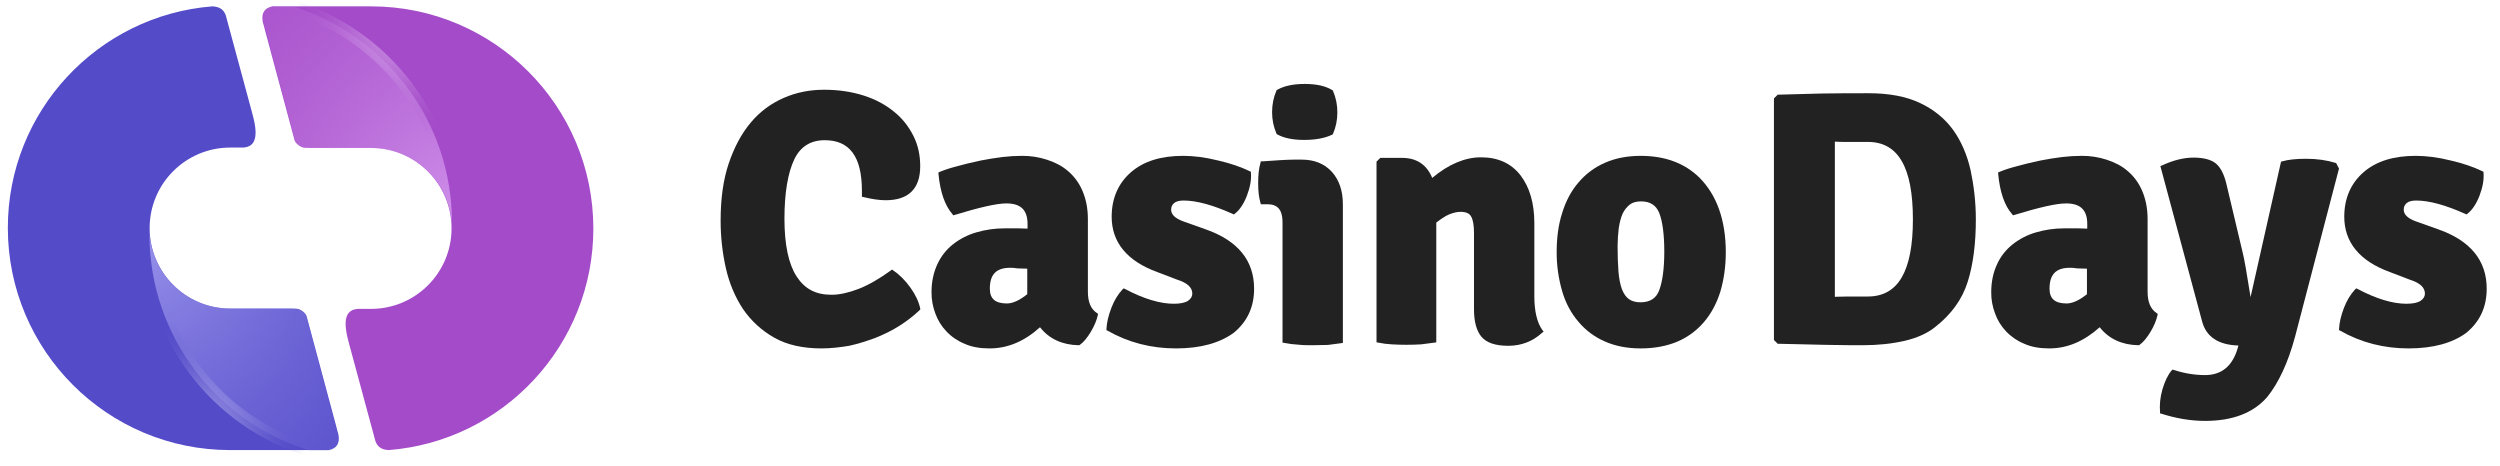<?xml version="1.0" encoding="UTF-8"?>
<svg xmlns="http://www.w3.org/2000/svg" width="268" height="50" viewBox="0 0 268 50" fill="none">
  <path d="M140.752 37.008C141.021 37.008 141.297 37 141.569 36.992C141.834 36.984 142.094 36.977 142.339 36.977L142.544 36.951C142.972 36.897 143.394 36.843 143.769 36.79L143.956 36.759V21.899C143.956 20.438 143.551 19.288 142.774 18.417C141.966 17.547 140.908 17.112 139.54 17.112H138.7C138.261 17.112 137.767 17.14 137.244 17.169L137.145 17.174C136.899 17.188 136.64 17.207 136.373 17.228C136.033 17.254 135.677 17.281 135.31 17.298H135.155L135.124 17.454C134.938 18.076 134.875 18.791 134.875 19.662C134.875 20.532 134.968 21.247 135.124 21.744L135.155 21.899H135.902C137.332 21.899 137.486 23.019 137.486 23.889V36.728L137.674 36.759C138.156 36.857 138.645 36.919 139.136 36.945C139.665 37.008 140.194 37.008 140.752 37.008Z" fill="#222222"></path>
  <path d="M136.927 14.408C137.58 14.781 138.544 14.999 139.789 14.999C141.033 14.999 142.027 14.812 142.805 14.439L142.868 14.408L142.899 14.345C143.21 13.631 143.365 12.853 143.365 12.046C143.369 11.255 143.211 10.472 142.899 9.745L142.868 9.683L142.805 9.651C142.09 9.216 141.126 8.999 139.882 8.999C138.7 8.999 137.705 9.185 136.927 9.62L136.866 9.651L136.834 9.714C136.523 10.429 136.368 11.206 136.368 12.014C136.363 12.805 136.522 13.588 136.834 14.314L136.866 14.377L136.927 14.408Z" fill="#222222"></path>
  <path d="M126.074 37.35C123.432 37.35 120.975 36.728 118.736 35.453L118.611 35.391V35.267C118.642 34.582 118.829 33.806 119.14 32.997C119.451 32.189 119.856 31.536 120.322 31.039L120.446 30.915L120.601 30.977C122.592 32.034 124.365 32.562 125.826 32.562C126.478 32.562 127.007 32.469 127.35 32.251C127.661 32.034 127.816 31.785 127.816 31.474C127.816 30.822 127.287 30.324 126.199 29.982L124.085 29.174C120.819 27.992 119.171 25.972 119.171 23.236C119.171 21.247 119.887 19.63 121.255 18.448C122.623 17.267 124.489 16.707 126.822 16.707C127.972 16.707 129.216 16.863 130.584 17.205C131.953 17.516 133.072 17.921 133.973 18.355L134.098 18.417V18.542C134.16 19.288 134.005 20.096 133.662 20.998C133.321 21.868 132.884 22.521 132.356 22.926L132.264 22.988L132.139 22.926C130.055 21.992 128.283 21.496 126.883 21.496C126.417 21.496 126.075 21.588 125.857 21.775C125.639 21.961 125.546 22.179 125.546 22.49C125.546 22.988 125.982 23.422 126.853 23.733L129.216 24.573C132.699 25.785 134.44 27.931 134.44 30.946C134.44 32.935 133.693 34.489 132.264 35.671C130.77 36.759 128.718 37.35 126.074 37.35Z" fill="#222222"></path>
  <path d="M88.073 37.35C86.082 37.35 84.372 36.977 83.004 36.2C81.662 35.446 80.513 34.393 79.646 33.121C78.806 31.847 78.184 30.386 77.81 28.738C77.433 27.055 77.246 25.334 77.252 23.61C77.252 21.309 77.531 19.257 78.122 17.516C78.713 15.775 79.49 14.314 80.486 13.133C81.443 11.985 82.657 11.08 84.031 10.491C85.369 9.9 86.829 9.62 88.353 9.62C89.908 9.62 91.307 9.838 92.583 10.242C93.858 10.646 94.946 11.237 95.848 11.983C96.75 12.698 97.434 13.6 97.931 14.594C98.429 15.589 98.647 16.677 98.647 17.827C98.647 20.221 97.403 21.465 94.946 21.465C94.231 21.465 93.453 21.34 92.552 21.122L92.397 21.091V20.469C92.397 16.802 91.089 15.03 88.415 15.03C86.892 15.03 85.804 15.713 85.15 17.081C84.466 18.512 84.093 20.656 84.093 23.453C84.093 26.221 84.528 28.303 85.399 29.64C86.27 30.977 87.452 31.599 89.131 31.599C90.001 31.599 90.966 31.381 92.023 30.977C93.08 30.573 94.262 29.889 95.506 28.987L95.63 28.894L95.755 28.987C96.407 29.423 97.03 30.044 97.59 30.822C98.149 31.599 98.491 32.345 98.647 33.06V33.185L98.553 33.277C97.911 33.88 97.213 34.421 96.47 34.893C95.693 35.391 94.822 35.827 93.889 36.2C92.986 36.541 92.023 36.852 91.027 37.07C90.095 37.225 89.067 37.35 88.073 37.35Z" fill="#222222"></path>
  <path fill-rule="evenodd" clip-rule="evenodd" d="M103.404 36.852C104.151 37.194 105.053 37.35 106.079 37.35C108.007 37.35 109.81 36.603 111.489 35.08C112.454 36.323 113.884 36.977 115.626 37.008H115.688L115.75 36.977C116.155 36.697 116.559 36.199 116.932 35.578C117.305 34.956 117.554 34.365 117.679 33.806L117.71 33.65L117.585 33.557C116.931 33.121 116.621 32.376 116.621 31.256V23.485C116.621 22.303 116.404 21.308 116.031 20.438C115.685 19.622 115.152 18.898 114.476 18.324C113.822 17.765 113.077 17.392 112.205 17.112C111.351 16.837 110.459 16.7 109.562 16.707C108.865 16.707 108.17 16.749 107.479 16.832C106.697 16.929 105.919 17.053 105.146 17.205C104.932 17.255 104.721 17.302 104.511 17.349C103.928 17.478 103.362 17.605 102.813 17.765C102.067 17.952 101.352 18.168 100.761 18.417L100.606 18.479V18.666C100.793 20.594 101.29 22.024 102.098 22.957L102.192 23.081L102.316 23.049C104.959 22.241 106.825 21.806 107.882 21.806C109.438 21.806 110.153 22.521 110.153 24.013V24.511C110.02 24.511 109.88 24.503 109.733 24.496C109.571 24.488 109.4 24.48 109.22 24.48H107.665C106.644 24.478 105.628 24.624 104.65 24.914C103.745 25.174 102.9 25.607 102.161 26.189C101.437 26.759 100.862 27.495 100.482 28.334C100.077 29.205 99.859 30.199 99.859 31.318C99.852 32.093 99.989 32.863 100.263 33.588C100.517 34.307 100.92 34.964 101.446 35.516C101.994 36.098 102.662 36.554 103.404 36.852ZM106.111 30.946C106.111 29.423 106.794 28.707 108.287 28.707C108.473 28.707 108.722 28.707 109.064 28.77C109.191 28.77 109.338 28.776 109.498 28.783C109.69 28.792 109.901 28.801 110.122 28.801V31.536C109.314 32.189 108.567 32.531 107.944 32.531C106.701 32.531 106.111 32.034 106.111 30.946Z" fill="#222222"></path>
  <path d="M161.682 37.07C160.283 37.07 159.318 36.728 158.789 36.075C158.261 35.422 158.012 34.427 158.012 33.153V25.008C158.012 24.169 157.92 23.578 157.701 23.205C157.515 22.863 157.142 22.708 156.551 22.708C156.209 22.708 155.805 22.801 155.338 22.988C154.901 23.174 154.467 23.485 153.97 23.858V36.697L153.783 36.728C153.306 36.794 152.829 36.856 152.353 36.914C151.326 36.977 150.206 36.977 149.181 36.914C148.7 36.889 148.221 36.826 147.75 36.728L147.563 36.697V17.33L147.968 16.925H150.3C151.855 16.925 152.943 17.641 153.534 19.071C155.276 17.61 157.048 16.863 158.759 16.863C160.594 16.863 162.023 17.516 163.02 18.822C163.983 20.096 164.481 21.806 164.481 23.889V31.723C164.481 33.339 164.76 34.582 165.351 35.391L165.476 35.547L165.32 35.671C164.294 36.603 163.081 37.07 161.682 37.07Z" fill="#222222"></path>
  <path fill-rule="evenodd" clip-rule="evenodd" d="M172.037 36.603C173.157 37.101 174.432 37.35 175.894 37.35C177.355 37.35 178.661 37.101 179.781 36.634C180.884 36.173 181.864 35.46 182.642 34.551C183.42 33.65 184.01 32.562 184.415 31.287C184.788 30.013 185.005 28.614 185.005 27.06C185.005 23.609 184.04 20.905 182.175 19.039C180.589 17.485 178.475 16.707 175.894 16.707C174.464 16.707 173.157 16.956 172.037 17.454C170.943 17.93 169.975 18.654 169.207 19.568C168.431 20.469 167.839 21.588 167.466 22.832C167.062 24.076 166.875 25.474 166.875 27.029C166.871 28.449 167.07 29.862 167.466 31.225C167.839 32.5 168.431 33.588 169.207 34.489C169.972 35.406 170.942 36.13 172.037 36.603ZM174.711 21.93C174.992 21.712 175.397 21.588 175.925 21.588C176.889 21.588 177.542 21.992 177.883 22.863C178.227 23.764 178.412 25.163 178.412 26.966C178.412 28.738 178.227 30.137 177.883 31.07C177.572 31.971 176.889 32.407 175.862 32.407C175.334 32.407 174.929 32.283 174.618 32.065C174.307 31.847 174.059 31.474 173.872 31.008C173.686 30.51 173.561 29.857 173.499 29.112C173.437 28.334 173.406 27.402 173.406 26.345C173.414 25.711 173.455 25.078 173.531 24.449C173.623 23.858 173.748 23.36 173.934 22.926C174.114 22.538 174.379 22.198 174.711 21.93Z" fill="#222222"></path>
  <path fill-rule="evenodd" clip-rule="evenodd" d="M199.684 37.008C198.906 37.008 197.785 37.008 196.262 36.977C195.928 36.97 195.573 36.963 195.199 36.956C193.904 36.93 192.378 36.9 190.665 36.852H190.572L190.167 36.448V10.553L190.572 10.149H190.665C191.35 10.134 192.055 10.113 192.774 10.091C193.59 10.066 194.424 10.041 195.267 10.025C196.884 9.994 198.563 9.994 200.305 9.994C202.482 9.994 204.347 10.335 205.841 11.05C207.302 11.735 208.515 12.729 209.385 13.941C210.256 15.153 210.878 16.614 211.251 18.262C211.594 19.878 211.811 21.65 211.811 23.516C211.811 26.065 211.532 28.334 210.941 30.2C210.349 32.096 209.168 33.712 207.458 35.049C206.617 35.733 205.497 36.23 204.161 36.541C202.793 36.852 201.301 37.008 199.684 37.008ZM196.697 15.184V31.816C196.887 31.816 197.089 31.809 197.305 31.802C197.551 31.794 197.816 31.785 198.097 31.785H200.243C203.477 31.785 205.063 29.081 205.063 23.516C205.063 17.921 203.477 15.215 200.243 15.215H198.097C197.568 15.215 197.102 15.215 196.697 15.184Z" fill="#222222"></path>
  <path fill-rule="evenodd" clip-rule="evenodd" d="M217.005 36.852C217.751 37.194 218.653 37.35 219.679 37.35C221.606 37.35 223.379 36.603 225.089 35.08C226.054 36.323 227.484 36.977 229.227 37.008H229.288L229.35 36.977C229.755 36.697 230.159 36.199 230.533 35.578C230.905 34.956 231.154 34.365 231.279 33.806L231.31 33.65L231.185 33.557C230.533 33.121 230.222 32.376 230.222 31.256V23.485C230.222 22.303 230.004 21.308 229.631 20.438C229.284 19.622 228.753 18.898 228.076 18.324C227.422 17.765 226.676 17.392 225.805 17.112C224.951 16.837 224.059 16.7 223.162 16.707C222.466 16.707 221.77 16.749 221.078 16.832C220.333 16.925 219.524 17.05 218.746 17.205C218.533 17.255 218.321 17.302 218.112 17.348L218.111 17.348C217.528 17.478 216.962 17.605 216.414 17.765C215.667 17.952 214.953 18.168 214.361 18.417L214.206 18.479V18.666C214.392 20.594 214.889 22.055 215.698 22.957L215.793 23.081L215.916 23.049C218.56 22.241 220.426 21.806 221.483 21.806C223.038 21.806 223.753 22.521 223.753 24.013V24.511C223.62 24.511 223.479 24.503 223.333 24.496C223.171 24.488 223 24.48 222.82 24.48H221.265C220.244 24.478 219.228 24.624 218.249 24.914C217.345 25.174 216.5 25.607 215.761 26.189C215.038 26.759 214.461 27.495 214.081 28.334C213.677 29.205 213.46 30.199 213.46 31.318C213.451 32.093 213.589 32.863 213.865 33.588C214.117 34.307 214.52 34.964 215.045 35.516C215.594 36.098 216.262 36.554 217.005 36.852ZM219.71 30.946C219.71 29.423 220.394 28.707 221.887 28.707C222.073 28.707 222.322 28.707 222.665 28.77C222.792 28.77 222.938 28.776 223.098 28.783C223.29 28.792 223.501 28.801 223.722 28.801V31.536C222.913 32.189 222.166 32.531 221.545 32.531C220.301 32.531 219.71 32.034 219.71 30.946Z" fill="#222222"></path>
  <path d="M236.378 45.121C234.824 45.121 233.238 44.841 231.683 44.344L231.557 44.314V44.158C231.496 43.443 231.557 42.635 231.806 41.764C232.056 40.894 232.399 40.179 232.802 39.712L232.895 39.62L233.019 39.651C234.102 40.015 235.235 40.204 236.378 40.21C238.151 40.21 239.331 39.246 239.892 37.288L239.955 37.039C237.81 36.977 236.502 36.107 236.067 34.459L231.59 17.796L231.775 17.734C232.958 17.174 234.108 16.895 235.166 16.895C236.223 16.895 237.031 17.113 237.529 17.516C238.027 17.921 238.4 18.636 238.649 19.63L240.389 26.966C240.577 27.651 240.856 29.298 241.261 31.847L244.527 17.33L244.65 17.298C245.273 17.113 246.144 17.02 247.201 17.02C248.381 17.02 249.439 17.174 250.341 17.454L250.435 17.485L250.745 18.076L250.714 18.169L246.018 36.138C245.273 38.904 244.246 41.081 243.033 42.573C241.572 44.251 239.364 45.121 236.378 45.121Z" fill="#222222"></path>
  <path d="M250.871 35.453C253.11 36.728 255.566 37.35 258.21 37.35C260.852 37.35 262.937 36.759 264.398 35.671C265.828 34.489 266.574 32.935 266.574 30.946C266.574 27.931 264.833 25.785 261.35 24.573L258.987 23.733C258.116 23.422 257.68 22.988 257.68 22.49C257.68 22.179 257.773 21.961 257.991 21.775C258.21 21.588 258.551 21.496 259.018 21.496C260.417 21.496 262.19 21.992 264.273 22.926L264.398 22.988L264.49 22.926C265.02 22.521 265.455 21.868 265.796 20.998C266.139 20.096 266.294 19.288 266.233 18.542V18.417L266.109 18.355C265.206 17.921 264.087 17.516 262.718 17.205C261.35 16.863 260.106 16.707 258.956 16.707C256.623 16.707 254.757 17.267 253.389 18.448C252.021 19.63 251.305 21.247 251.305 23.236C251.305 25.972 252.954 27.992 256.22 29.174L258.334 29.982C259.422 30.324 259.951 30.822 259.951 31.474C259.951 31.785 259.795 32.034 259.484 32.251C259.143 32.469 258.613 32.562 257.96 32.562C256.499 32.562 254.727 32.034 252.737 30.977L252.58 30.915L252.456 31.039C251.99 31.536 251.585 32.189 251.274 32.997C250.963 33.806 250.777 34.582 250.745 35.267V35.391L250.871 35.453Z" fill="#222222"></path>
  <path fill-rule="evenodd" clip-rule="evenodd" d="M24.205 1.653C24.03 1.167 23.7 0.72 22.766 0.681C10.501 1.653 0.84 11.912 0.84 24.427C0.84 37.581 11.512 48.249 24.672 48.249H35.227C35.984 48.094 36.47 47.647 36.276 46.578L36.101 45.937C36.101 45.917 36.082 45.879 36.082 45.859C36.042 45.704 36.004 45.548 35.965 45.412L32.855 33.85C32.602 33.346 32.039 33.093 31.747 33.093C31.591 33.093 31.436 33.093 31.3 33.074H24.672C19.909 33.074 16.041 29.207 16.041 24.445C16.041 19.685 19.909 15.819 24.672 15.819H26.129C27.024 15.722 27.86 15.177 27.101 12.379C27.067 12.229 27.028 12.079 26.984 11.932L24.205 1.653Z" fill="#544BC9"></path>
  <path fill-rule="evenodd" clip-rule="evenodd" d="M16.021 25.125V24.698C16.158 29.342 19.967 33.073 24.652 33.073H29.764C30.561 33.093 31.28 33.093 31.553 33.093C32.272 33.093 32.641 33.462 32.835 33.889L35.946 45.529C35.965 45.645 36.004 45.762 36.023 45.879C36.043 45.917 36.043 45.956 36.063 45.995L36.179 46.423C36.451 47.627 36.004 48.113 35.266 48.288H33.147C23.253 45.237 16.021 36.027 16.021 25.125Z" fill="url(#paint0_radial_89_834)" fill-opacity="0.7"></path>
  <path d="M16.022 24.698L16.721 24.679H15.341L16.022 24.698ZM32.622 33.054L33.283 32.879L33.147 32.374H32.622V33.054ZM36.704 48.249V48.948H37.598L37.364 48.074L36.704 48.249ZM33.166 48.249L32.972 48.909L33.069 48.948H33.166V48.249ZM15.341 24.679V25.126H16.721V24.698L15.341 24.679ZM24.652 32.374C20.337 32.374 16.838 28.953 16.721 24.679L15.341 24.717C15.497 29.731 19.598 33.754 24.652 33.754V32.374ZM32.622 32.374H24.652V33.754L32.622 33.753V32.374ZM37.364 48.074L33.302 32.878L31.961 33.229L36.023 48.424L37.364 48.074ZM33.166 48.948H36.704V47.569H33.166V48.948ZM15.341 25.126C15.341 36.338 22.766 45.82 32.972 48.909L33.38 47.588C23.738 44.674 16.721 35.715 16.721 25.126H15.341Z" fill="url(#paint1_radial_89_834)"></path>
  <path fill-rule="evenodd" clip-rule="evenodd" d="M40.242 47.278C40.417 47.764 40.748 48.211 41.68 48.249C53.946 47.278 63.607 37.018 63.607 24.504C63.607 11.35 52.935 0.681 39.776 0.681H29.221C28.462 0.837 27.976 1.284 28.171 2.352L28.346 2.994C28.346 3.013 28.365 3.052 28.365 3.071C28.404 3.227 28.443 3.382 28.482 3.518L31.592 15.08C31.844 15.585 32.408 15.838 32.7 15.838C32.856 15.838 33.011 15.838 33.147 15.857H39.776C44.538 15.857 48.406 19.724 48.406 24.485C48.406 29.245 44.538 33.112 39.776 33.112H38.318C37.424 33.209 36.588 33.754 37.345 36.552C37.385 36.727 37.424 36.863 37.462 36.999L40.242 47.278Z" fill="#A44BC9"></path>
  <path fill-rule="evenodd" clip-rule="evenodd" d="M48.445 23.824V24.252C48.309 19.607 44.499 15.876 39.814 15.876H34.702C33.905 15.857 33.186 15.857 32.914 15.857C32.195 15.857 31.825 15.488 31.631 15.061L28.521 3.421C28.502 3.304 28.462 3.188 28.443 3.071C28.423 3.032 28.423 2.994 28.404 2.955L28.287 2.527C28.016 1.323 28.462 0.837 29.201 0.662H31.32C41.214 3.693 48.445 12.924 48.445 23.824Z" fill="url(#paint2_radial_89_834)" fill-opacity="0.7"></path>
  <path d="M48.445 24.252L47.745 24.271H49.125L48.445 24.252ZM31.825 15.876L31.164 16.051L31.3 16.556H31.825V15.876ZM27.762 0.701V0H26.868L27.101 0.875L27.762 0.7V0.701ZM31.3 0.701L31.494 0.04L31.397 0.001H31.3V0.701ZM49.125 24.271V23.823H47.745V24.252L49.125 24.271ZM39.814 16.576C44.129 16.576 47.628 19.996 47.745 24.271L49.125 24.232C48.97 19.218 44.868 15.196 39.814 15.196V16.576ZM31.825 16.576H39.795V15.196H31.825V16.576ZM27.101 0.875L31.164 16.071L32.505 15.721L28.423 0.506L27.101 0.875ZM31.3 0.001L27.762 0V1.381H31.3V0.001ZM49.125 23.823C49.125 12.612 41.699 3.129 31.494 0.04L31.086 1.361C40.727 4.276 47.745 13.234 47.745 23.823H49.125Z" fill="url(#paint3_radial_89_834)"></path>
  <defs>
    <radialGradient id="paint0_radial_89_834" cx="0" cy="0" r="1" gradientUnits="userSpaceOnUse" gradientTransform="translate(13.26 22.71) rotate(70.584) scale(54.53 47.86)">
      <stop stop-color="#C2BDFF"></stop>
      <stop offset="1" stop-color="#544BC9" stop-opacity="0"></stop>
    </radialGradient>
    <radialGradient id="paint1_radial_89_834" cx="0" cy="0" r="1" gradientUnits="userSpaceOnUse" gradientTransform="translate(19.996 48.25) rotate(-75.287) scale(14.274 12.529)">
      <stop stop-color="#E5E3FF"></stop>
      <stop offset="1" stop-color="#544BC9" stop-opacity="0"></stop>
    </radialGradient>
    <radialGradient id="paint2_radial_89_834" cx="0" cy="0" r="1" gradientUnits="userSpaceOnUse" gradientTransform="translate(51.203 26.235) rotate(-109.416) scale(54.53 47.86)">
      <stop stop-color="#EBBCFF"></stop>
      <stop offset="1" stop-color="#A44BC9" stop-opacity="0"></stop>
    </radialGradient>
    <radialGradient id="paint3_radial_89_834" cx="0" cy="0" r="1" gradientUnits="userSpaceOnUse" gradientTransform="translate(44.472 0.694) rotate(104.713) scale(14.274 12.529)">
      <stop stop-color="#F6E1FF"></stop>
      <stop offset="1" stop-color="#A44BC9" stop-opacity="0"></stop>
    </radialGradient>
  </defs>
</svg>
